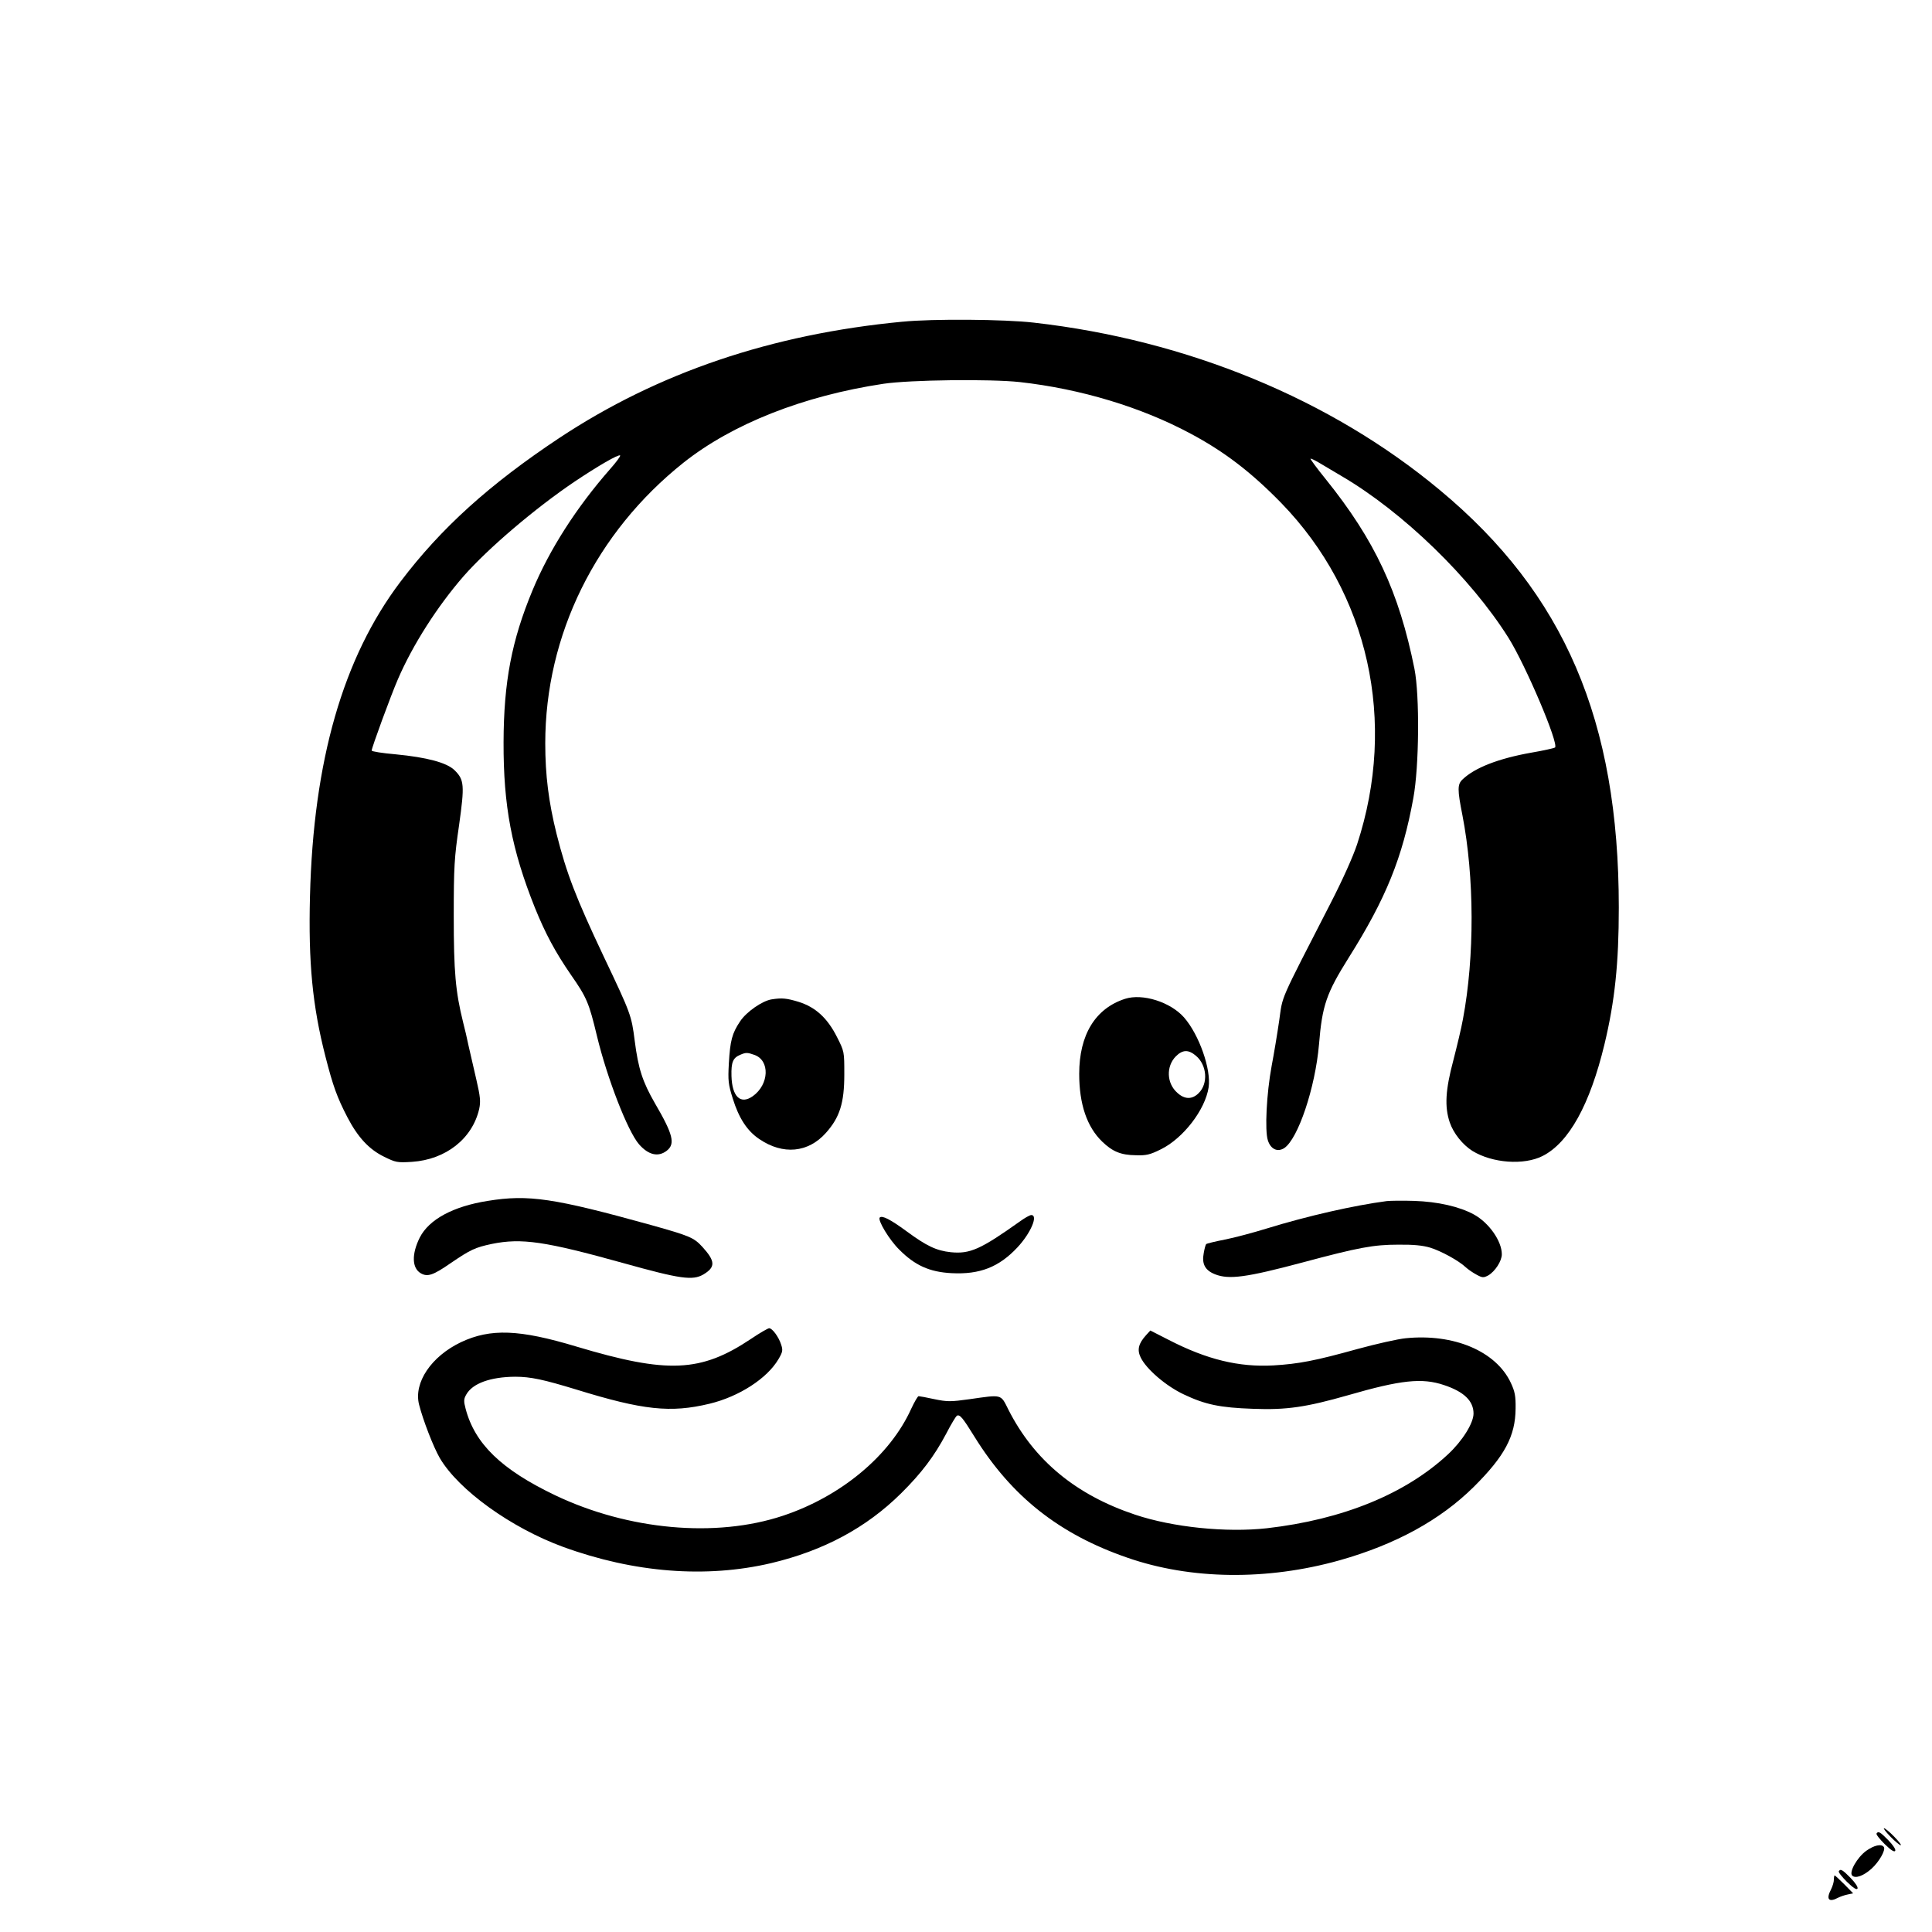 <?xml version="1.0" standalone="no"?>
<!DOCTYPE svg PUBLIC "-//W3C//DTD SVG 20010904//EN"
 "http://www.w3.org/TR/2001/REC-SVG-20010904/DTD/svg10.dtd">
<svg version="1.0" xmlns="http://www.w3.org/2000/svg"
 width="1024pt" height="1024pt" viewBox="0 0 1024 1024"
 preserveAspectRatio="xMidYMid meet">

<g transform="translate(0,1024) scale(0.1,-0.1)"
fill="#000000" stroke="none">
<path d="M4784 8535 c-695 -66 -1296 -270 -1819 -616 -369 -245 -627 -477
-843 -763 -304 -402 -461 -948 -479 -1666 -9 -352 13 -581 82 -850 40 -156 61
-215 117 -323 55 -105 114 -169 194 -208 61 -30 69 -32 148 -27 179 12 320
123 356 281 8 38 6 64 -15 154 -14 59 -32 140 -41 178 -8 39 -21 95 -29 125
-41 165 -50 270 -50 565 0 261 3 309 28 480 30 214 28 242 -24 293 -41 40
-146 68 -312 84 -70 6 -127 15 -127 20 0 15 102 293 139 378 79 183 209 386
348 546 129 147 379 360 588 501 124 83 234 147 242 139 3 -3 -21 -36 -54 -73
-178 -203 -321 -426 -411 -643 -110 -265 -152 -484 -153 -804 -1 -338 43 -569
166 -877 56 -138 108 -235 192 -357 83 -119 95 -148 137 -323 54 -224 163
-505 223 -574 50 -57 102 -69 147 -34 46 36 34 86 -63 252 -65 113 -88 182
-107 332 -17 133 -20 142 -164 445 -148 313 -197 440 -250 650 -42 169 -60
311 -60 480 0 575 268 1118 733 1488 260 206 635 354 1060 418 142 21 566 26
722 9 323 -36 644 -133 905 -273 180 -96 322 -205 481 -368 464 -478 615
-1159 402 -1809 -22 -66 -78 -191 -142 -315 -275 -536 -251 -481 -271 -620
-10 -69 -28 -177 -40 -240 -27 -146 -37 -342 -20 -394 15 -47 51 -64 87 -41
73 49 164 319 184 549 17 208 39 271 158 461 197 313 285 530 342 845 31 167
34 543 6 685 -82 408 -210 682 -470 1005 -47 58 -83 107 -81 109 1 2 21 -7 43
-20 22 -13 77 -46 123 -73 324 -190 683 -538 883 -856 91 -145 268 -561 247
-582 -4 -3 -60 -16 -125 -27 -175 -31 -300 -80 -364 -141 -29 -26 -29 -54 -2
-190 64 -330 65 -751 3 -1081 -8 -46 -32 -145 -51 -219 -42 -157 -47 -246 -19
-329 20 -58 68 -118 120 -151 106 -65 273 -77 372 -27 140 71 251 273 328 592
55 229 76 429 76 725 0 991 -288 1664 -949 2213 -577 481 -1339 795 -2151 887
-154 18 -537 21 -696 5z"/>
<path d="M5963 4946 c-158 -51 -243 -191 -243 -398 0 -160 41 -281 122 -359
55 -53 99 -71 178 -72 55 -2 76 3 132 31 119 58 236 210 254 329 14 95 -50
278 -130 370 -72 82 -220 129 -313 99z m376 -302 c58 -49 66 -147 14 -198 -34
-34 -74 -34 -113 2 -57 50 -60 140 -8 193 36 36 67 37 107 3z"/>
<path d="M4089 4943 c-49 -8 -133 -66 -166 -116 -43 -64 -53 -102 -60 -224 -5
-91 -3 -110 21 -186 32 -103 76 -171 140 -214 126 -86 260 -73 354 33 73 82
97 158 97 310 0 121 0 121 -39 198 -51 101 -114 158 -203 186 -63 19 -88 22
-144 13z m-91 -294 c84 -29 79 -157 -8 -219 -65 -46 -110 -3 -113 107 -2 74 8
97 48 113 28 12 37 12 73 -1z"/>
<path d="M2585 3875 c-183 -29 -311 -98 -360 -194 -44 -88 -42 -163 6 -190 35
-20 65 -10 156 53 107 73 131 84 220 103 158 32 281 14 698 -102 301 -84 366
-93 423 -60 65 39 64 70 -5 146 -45 49 -65 58 -272 116 -516 143 -650 163
-866 128z"/>
<path d="M7350 3874 c-174 -23 -417 -78 -635 -145 -71 -22 -172 -49 -223 -59
-52 -10 -96 -21 -99 -24 -3 -3 -9 -24 -13 -48 -11 -57 7 -91 60 -112 74 -29
165 -17 465 63 295 79 375 94 505 94 82 1 131 -4 171 -16 58 -18 151 -69 188
-104 12 -11 38 -29 57 -39 31 -17 37 -17 62 -4 36 21 72 76 72 112 0 70 -68
167 -148 211 -77 42 -192 68 -317 72 -60 2 -126 1 -145 -1z"/>
<path d="M5404 3765 c-207 -147 -263 -172 -364 -162 -77 8 -129 33 -235 111
-86 63 -129 85 -142 73 -13 -13 50 -118 103 -170 82 -83 160 -119 277 -125
150 -8 252 32 350 137 70 75 111 171 73 171 -8 0 -36 -16 -62 -35z"/>
<path d="M3981 3144 c-266 -178 -442 -186 -926 -41 -302 91 -455 97 -612 23
-157 -75 -251 -214 -222 -330 21 -83 76 -225 110 -284 100 -170 378 -370 654
-471 376 -137 757 -167 1102 -86 278 66 504 187 689 370 108 107 176 197 239
316 25 49 51 91 56 95 16 9 31 -9 94 -111 196 -316 448 -516 810 -641 336
-117 740 -122 1125 -14 297 84 533 213 711 389 164 163 221 269 222 416 1 66
-4 90 -25 135 -78 168 -302 263 -558 237 -41 -4 -156 -30 -255 -57 -223 -62
-311 -79 -446 -87 -183 -10 -352 31 -554 135 l-98 50 -22 -24 c-40 -44 -49
-77 -30 -117 29 -63 136 -154 230 -198 114 -54 192 -70 367 -76 177 -7 282 9
503 72 280 81 392 93 508 54 106 -35 157 -84 157 -151 0 -51 -59 -145 -134
-215 -226 -211 -559 -347 -961 -393 -216 -24 -499 5 -699 72 -314 105 -535
288 -671 556 -42 84 -31 81 -206 56 -100 -14 -118 -14 -186 0 -41 9 -79 16
-84 16 -5 0 -22 -30 -39 -66 -112 -249 -373 -466 -681 -568 -355 -118 -819
-76 -1207 109 -284 136 -425 272 -474 458 -11 41 -10 52 3 75 33 60 129 94
259 95 83 0 151 -15 325 -68 353 -109 499 -125 706 -75 157 38 305 134 365
236 23 39 24 48 14 78 -13 41 -47 86 -63 86 -7 0 -50 -25 -96 -56z"/>
<path d="M10020 505 c24 -25 49 -45 54 -45 6 0 -10 20 -34 45 -24 25 -49 45
-54 45 -6 0 10 -20 34 -45z"/>
<path d="M9946 522 c-3 -5 17 -30 43 -56 33 -32 51 -44 56 -36 4 7 -10 29 -36
56 -44 45 -54 50 -63 36z"/>
<path d="M9891 430 c-48 -35 -92 -113 -74 -131 17 -17 59 -2 102 36 41 37 76
99 66 115 -12 19 -52 10 -94 -20z"/>
<path d="M9746 322 c-3 -5 17 -30 43 -56 33 -32 51 -44 56 -36 4 7 -10 29 -36
56 -44 45 -54 50 -63 36z"/>
<path d="M9720 278 c0 -13 -7 -36 -15 -52 -28 -53 -12 -71 38 -44 12 6 35 14
51 17 l28 6 -47 48 c-26 26 -49 47 -51 47 -2 0 -4 -10 -4 -22z"/>
</g>
</svg>
